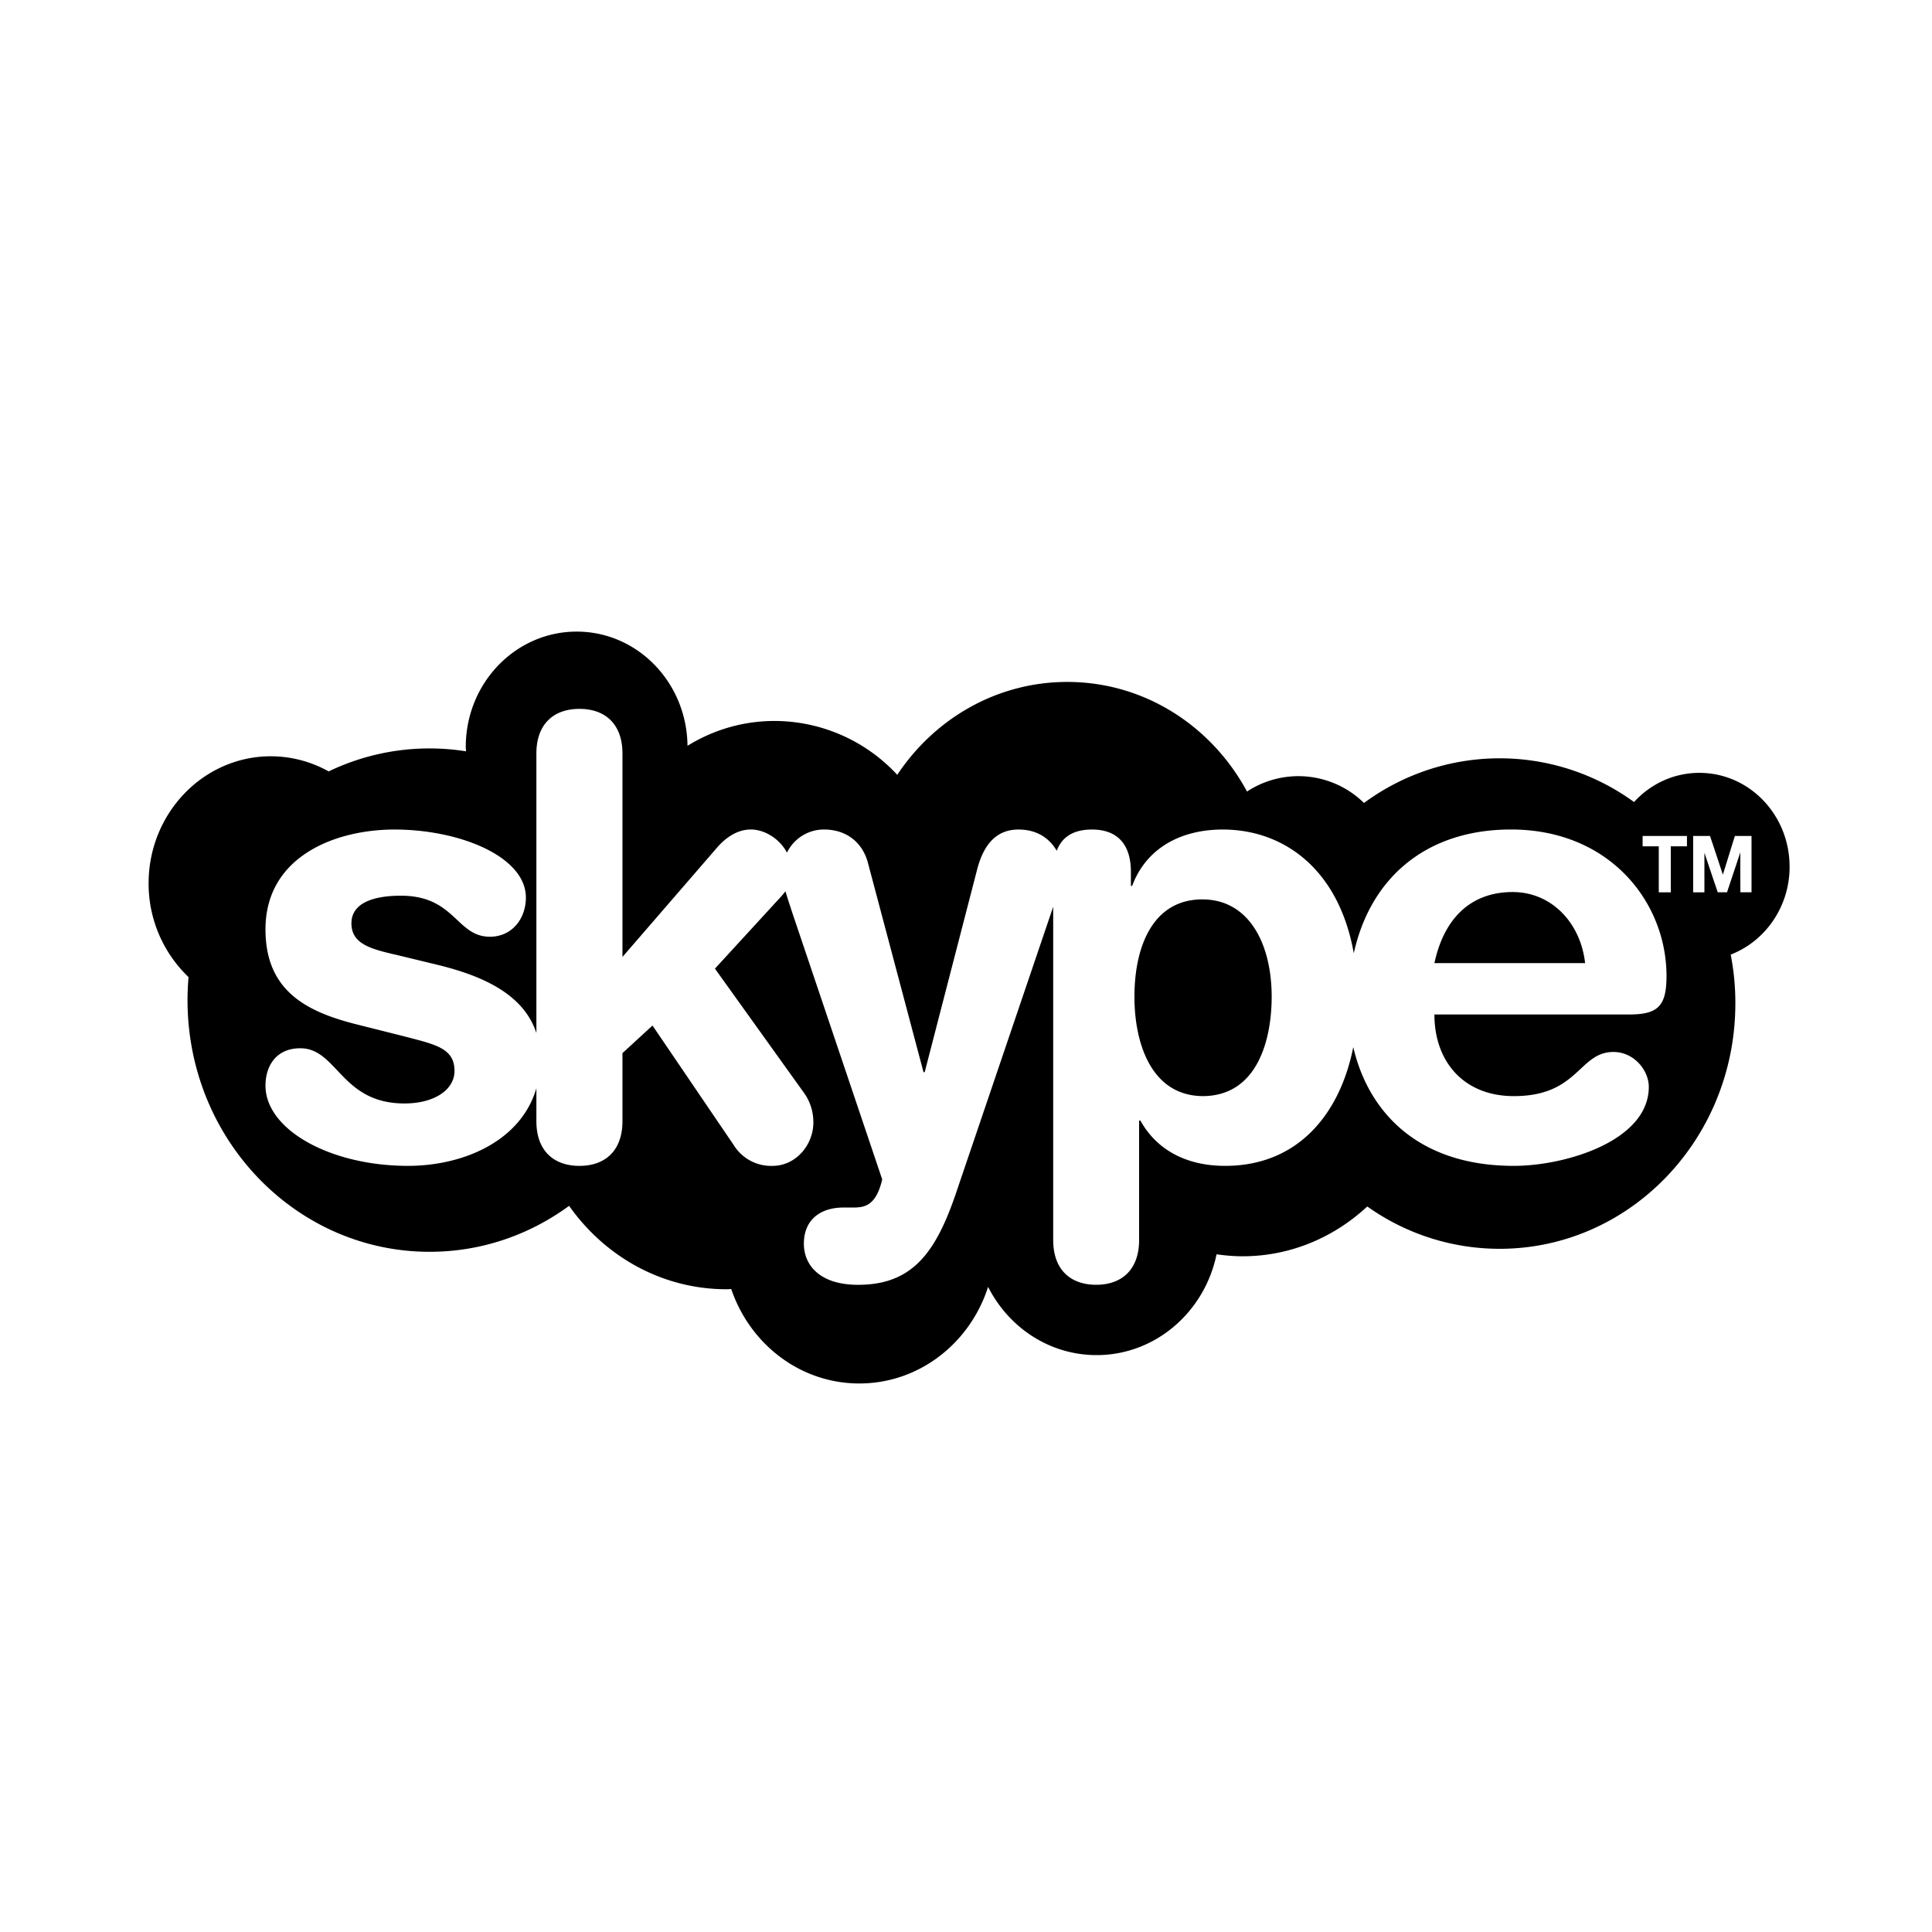 <svg height="60" width="60" xmlns="http://www.w3.org/2000/svg"><path d="M44.547 29.911h4.68c-.144-1.273-1.059-2.208-2.248-2.208-1.338 0-2.142.857-2.432 2.208zm-7.174 4.13c1.7-.02 2.12-1.791 2.12-3.085 0-1.637-.696-3.004-2.12-3.024-1.558-.021-2.142 1.444-2.142 3.024 0 1.428.514 3.085 2.142 3.085zm18.204-7.125c0-1.612-1.252-2.914-2.802-2.914-.8 0-1.519.347-2.028.906a7.093 7.093 0 00-8.387.029 2.907 2.907 0 00-3.633-.355c-1.095-2.032-3.182-3.404-5.58-3.404-2.193 0-4.125 1.143-5.282 2.885a5.203 5.203 0 00-3.81-1.673c-.989 0-1.911.282-2.704.771-.02-1.962-1.55-3.546-3.441-3.546-1.903 0-3.445 1.604-3.445 3.58l.008.138a7.22 7.22 0 00-4.266.624 3.685 3.685 0 00-1.797-.47c-2.092 0-3.795 1.768-3.795 3.947a4.01 4.01 0 001.24 2.91c-.02.237-.031.477-.031.718 0 4.317 3.367 7.814 7.519 7.814 1.612 0 3.108-.53 4.331-1.428 1.103 1.567 2.881 2.591 4.89 2.591.05 0 .098-.004.145-.008.58 1.71 2.139 2.934 3.979 2.934 1.86 0 3.441-1.257 3.998-3 .64 1.262 1.907 2.119 3.371 2.119 1.829 0 3.356-1.343 3.724-3.13.263.036.534.061.805.061 1.491 0 2.845-.588 3.876-1.547a7.087 7.087 0 004.109 1.315c4.046 0 7.322-3.412 7.322-7.62a7.74 7.74 0 00-.145-1.517c1.067-.412 1.83-1.477 1.83-2.73zm-3.822 3.395c0 .95-.275 1.195-1.173 1.195h-6.035c0 1.466.913 2.535 2.468 2.535 2.013 0 2.013-1.371 3.092-1.371.64 0 1.098.571 1.098 1.085 0 1.673-2.581 2.452-4.19 2.452-3.037 0-4.537-1.738-4.988-3.688-.404 2.044-1.692 3.688-3.98 3.688-1.223 0-2.137-.513-2.631-1.407h-.04v3.71c0 .913-.53 1.39-1.334 1.39-.805 0-1.334-.477-1.334-1.39V28.16l-3.003 8.848c-.639 1.901-1.373 2.893-3.056 2.893-1.189 0-1.684-.609-1.684-1.278 0-.743.514-1.122 1.229-1.122h.274c.346 0 .73-.016.93-.873l-2.778-8.239c-.098-.298-.172-.522-.227-.71a3.035 3.035 0 01-.217.253l-1.973 2.15 2.782 3.881c.09.13.275.437.275.894 0 .706-.55 1.35-1.264 1.35a1.362 1.362 0 01-1.208-.644l-2.524-3.714-.933.857v2.114c0 .91-.53 1.387-1.335 1.387-.808 0-1.338-.477-1.338-1.387v-1.024c-.478 1.64-2.264 2.411-3.987 2.411-2.413 0-4.426-1.122-4.426-2.493 0-.608.33-1.159 1.08-1.159 1.153 0 1.263 1.714 3.236 1.714.95 0 1.554-.44 1.554-1.008 0-.706-.584-.82-1.534-1.069l-1.573-.396c-1.554-.4-2.763-1.069-2.763-2.934 0-2.26 2.159-3.1 4.006-3.1 2.029 0 4.081.84 4.081 2.113 0 .648-.424 1.216-1.118 1.216-1.044 0-1.08-1.274-2.762-1.274-.934 0-1.538.266-1.538.857 0 .645.604.8 1.428.988l1.114.27c1.284.302 2.77.828 3.202 2.15v-8.68c0-.91.53-1.387 1.338-1.387.805 0 1.335.478 1.335 1.387v6.317l2.962-3.424c.275-.305.624-.534 1.024-.534.436 0 .899.294 1.123.718a1.278 1.278 0 011.15-.718c.713 0 1.208.42 1.368 1.049l1.723 6.488h.036l1.629-6.296c.184-.707.549-1.24 1.283-1.24.631 0 .996.325 1.189.66.16-.429.517-.66 1.094-.66.789 0 1.209.46 1.209 1.313v.437h.039c.44-1.18 1.519-1.75 2.813-1.75 1.908 0 3.61 1.244 4.07 3.843.518-2.35 2.256-3.844 4.882-3.844 3.072 0 4.83 2.265 4.83 4.55zm.828-4.35h.522s.004 0 .4 1.203l.373-1.203h.517v1.75h-.345s-.003 0-.003-1.24l-.413 1.24h-.287s-.003 0-.415-1.228v1.229h-.35v-1.75zm-1.57.322v-.322h1.377v.322h-.502v1.429h-.373v-1.429h-.502z" fill-rule="evenodd"/></svg>